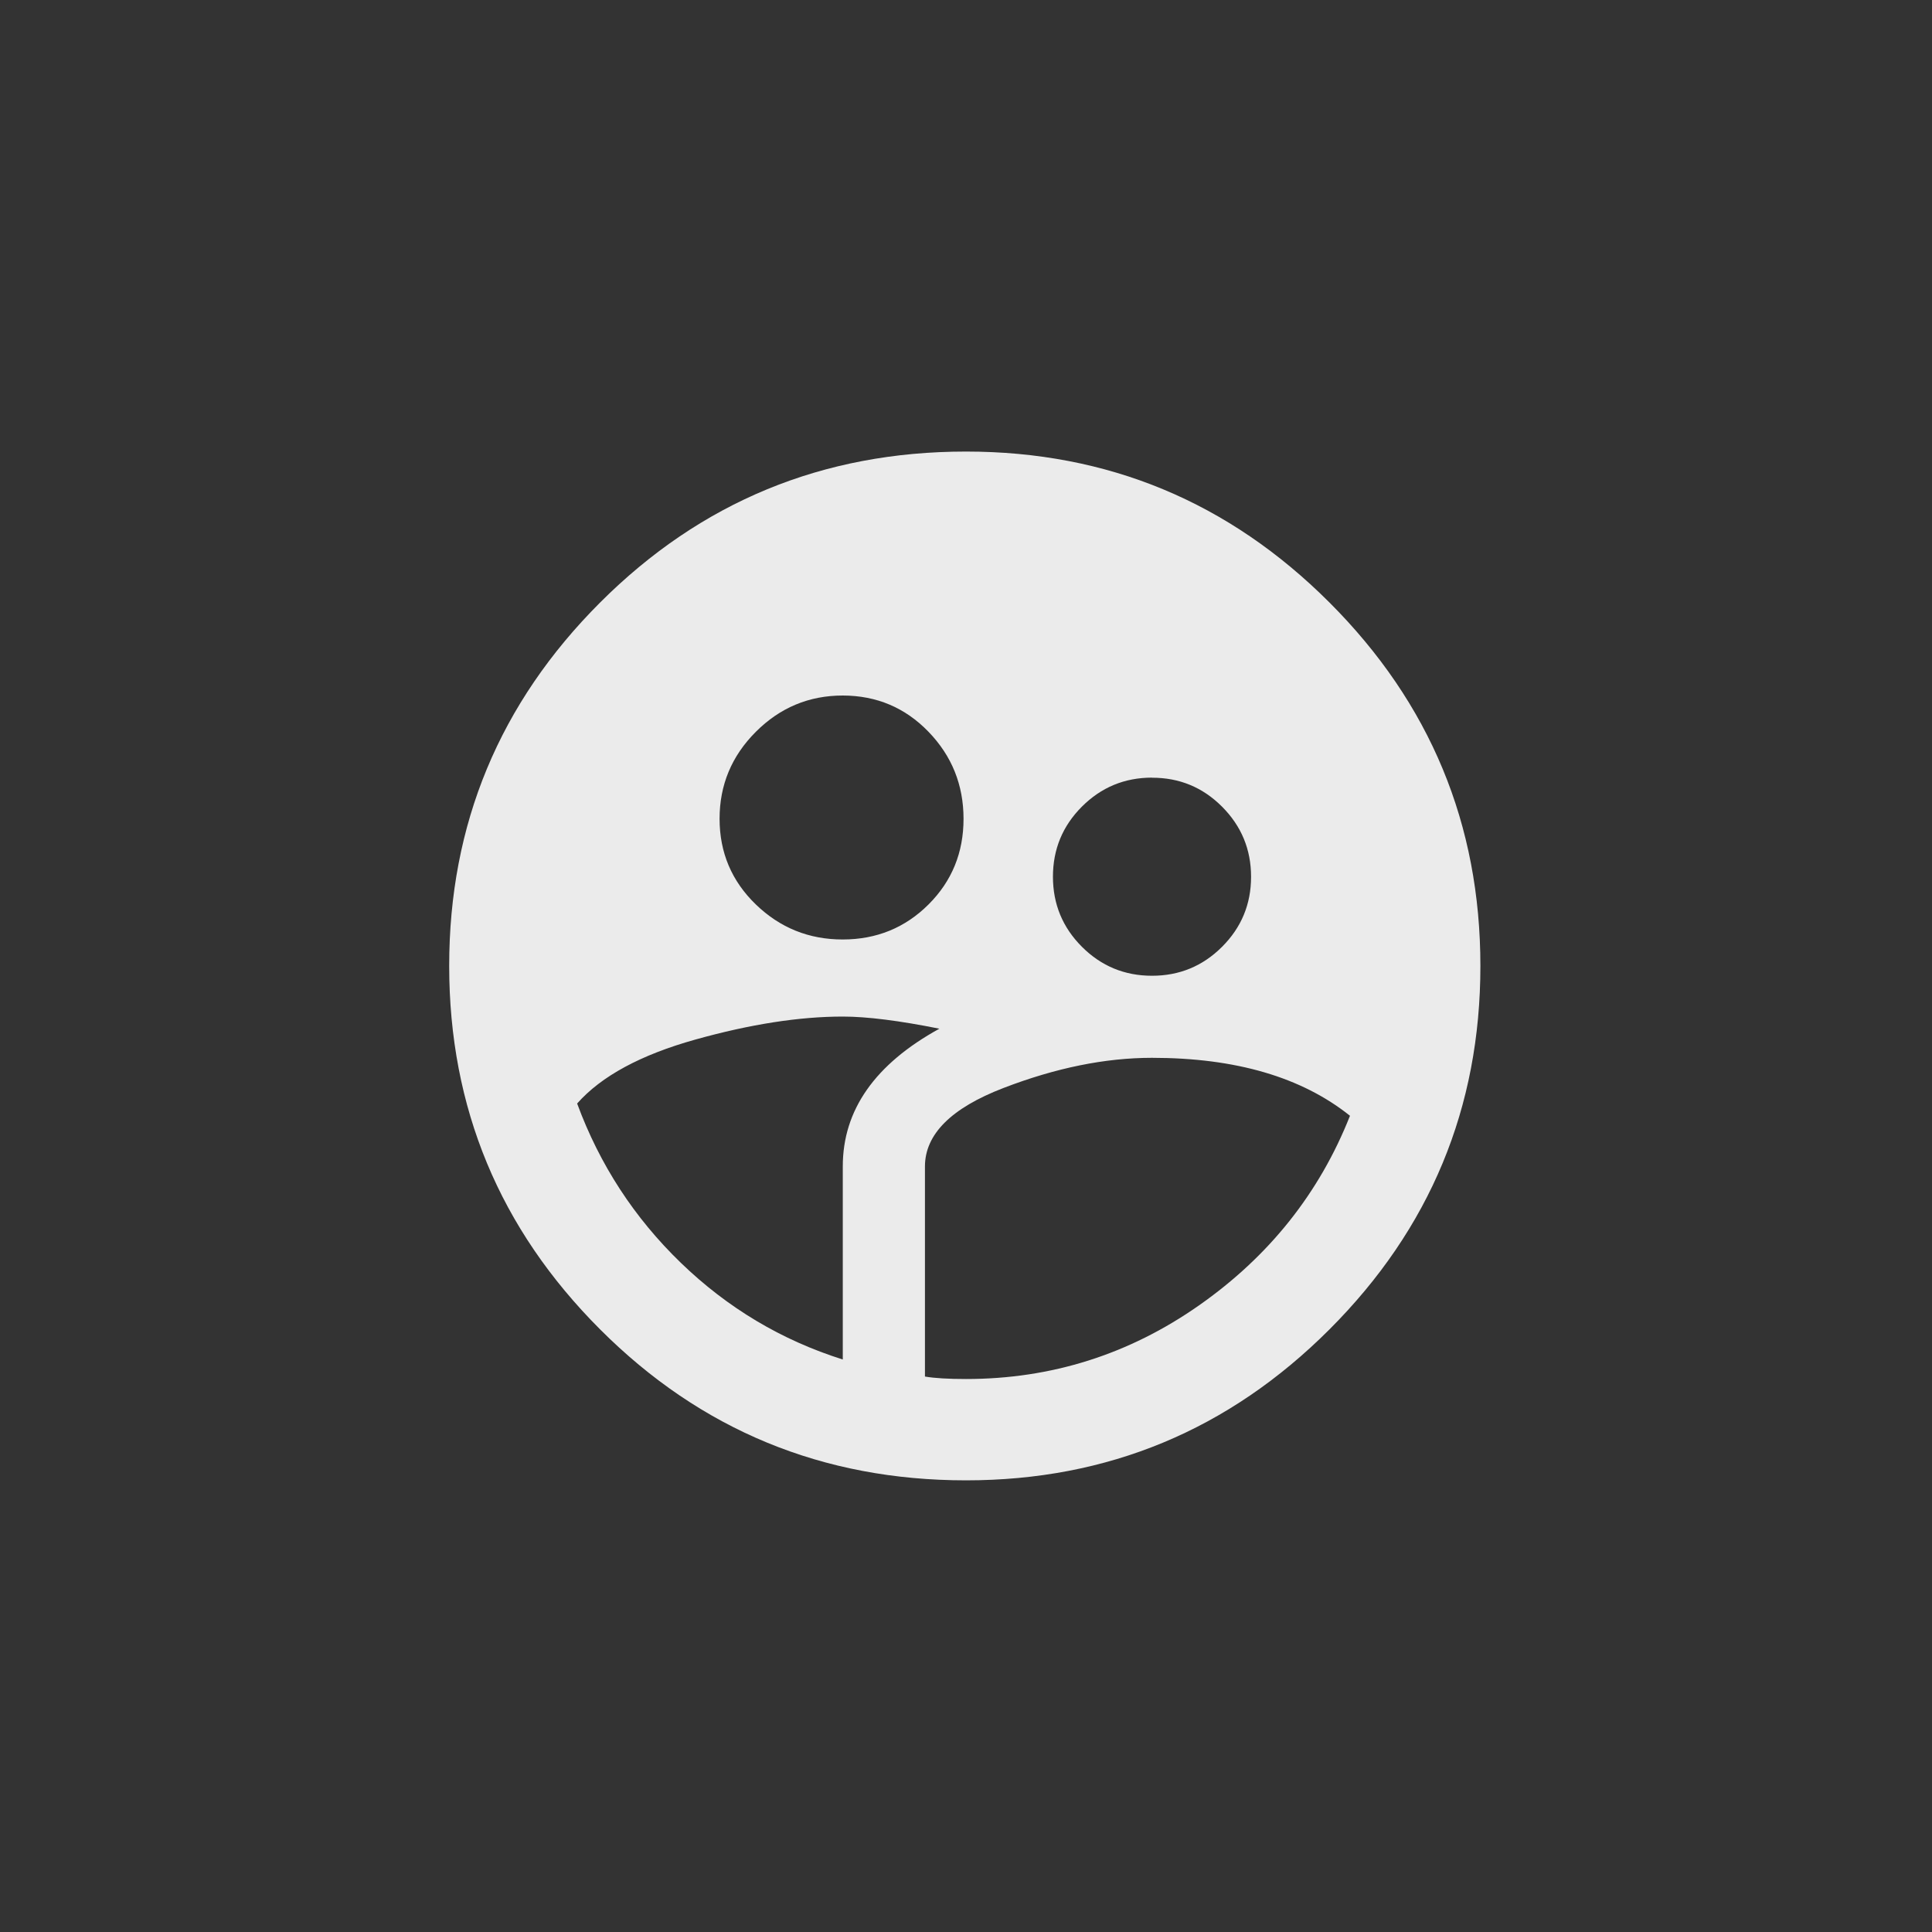 <!-- Generated by IcoMoon.io -->
<svg version="1.1" xmlns="http://www.w3.org/2000/svg" width="40" height="40" viewBox="0 0 40 40">
<rect x="0" y="0" width="40" height="40" fill="#333333" stroke="none"/>
<title>mt-supervised_user_circle</title>
<path fill="#ebebeb" d="M20 28.551q2.649 0 4.825-1.525t3.125-3.925q-1.5-1.2-4.1-1.2-1.451 0-3.075 0.625t-1.625 1.625v4.349q0.3 0.051 0.851 0.051zM17.449 24.149q0-1.751 2-2.851-1.251-0.251-2-0.251-1.349 0-3.049 0.475t-2.451 1.325q0.7 1.9 2.149 3.3t3.351 2v-4zM17.449 14.4q-1.049 0-1.8 0.751t-0.751 1.8 0.751 1.775 1.8 0.725 1.775-0.725 0.725-1.775-0.725-1.8-1.775-0.751zM23.851 16.1q-0.851 0-1.451 0.6t-0.6 1.451 0.6 1.451 1.451 0.6 1.451-0.6 0.6-1.449-0.6-1.451-1.451-0.6zM20 9.349q4.4 0 7.525 3.125t3.125 7.525-3.125 7.525-7.525 3.125q-4.451 0-7.575-3.125t-3.125-7.525 3.125-7.525 7.575-3.125z"></path>
</svg>
